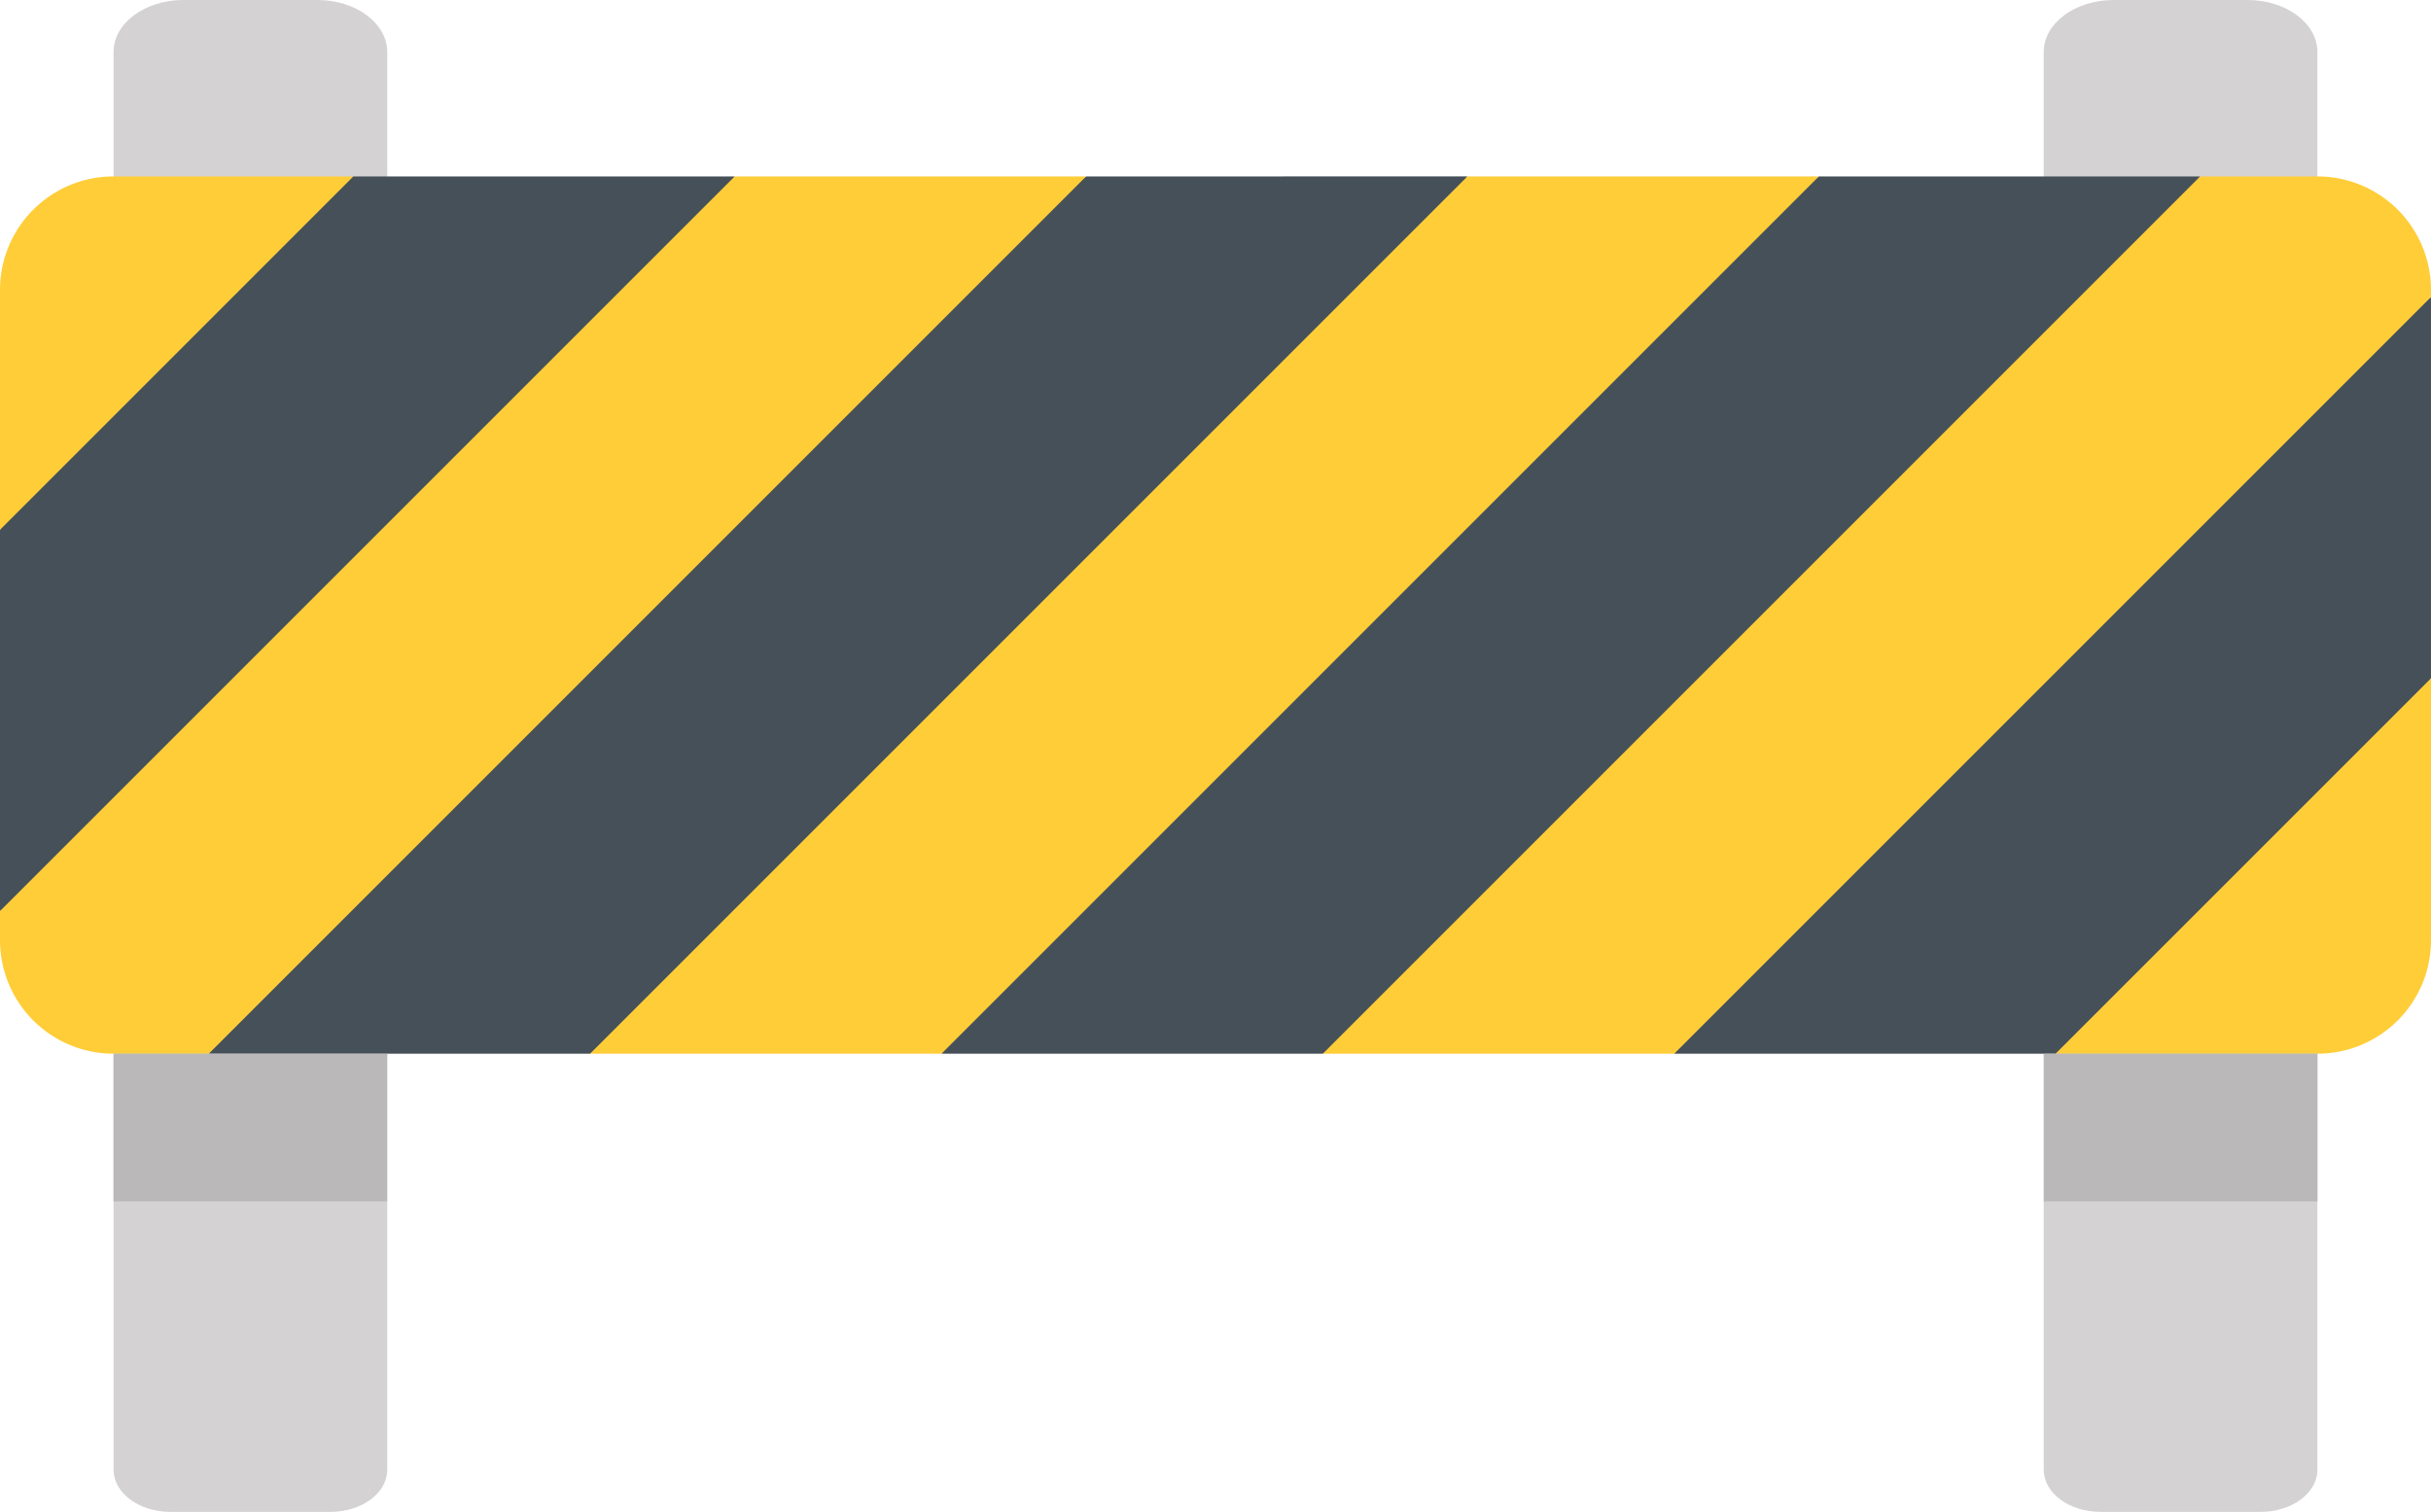 <svg xmlns="http://www.w3.org/2000/svg" width="146.19" height="90.923" viewBox="0 0 146.19 90.923">
  <g id="Group_22729" data-name="Group 22729" transform="translate(0 -41.807)">
    <g id="Group_22725" data-name="Group 22725" transform="translate(6.826 41.807)">
      <path id="Path_17816" data-name="Path 17816" d="M36.161,41.807H28.112c-2.322,0-4.2,1.4-4.2,3.125v85.261c0,1.4,1.528,2.536,3.412,2.536h9.634c1.884,0,3.412-1.136,3.412-2.536V44.932C40.366,43.206,38.483,41.807,36.161,41.807Z" transform="translate(-23.908 -41.807)" fill="#d4d2d3"/>
      <path id="Path_17817" data-name="Path 17817" d="M434.656,41.807h8.049c2.322,0,4.2,1.4,4.2,3.125v85.261c0,1.4-1.528,2.536-3.412,2.536h-9.634c-1.885,0-3.412-1.136-3.412-2.536V44.932C430.452,43.206,432.334,41.807,434.656,41.807Z" transform="translate(-314.373 -41.807)" fill="#d4d2d3"/>
    </g>
    <g id="Group_22726" data-name="Group 22726" transform="translate(0 52.417)">
      <path id="Path_17818" data-name="Path 17818" d="M21.25,78.967,7.368,85.353,0,100.218v22.93l28.983-17.8,15.2-26.379Z" transform="translate(0 -78.967)" fill="#465059"/>
      <path id="Path_17819" data-name="Path 17819" d="M96.732,78.967,60.4,105.346,43.974,131.725H66.9l33.187-21.418,19.571-31.341Z" transform="translate(-31.418 -78.967)" fill="#465059"/>
      <path id="Path_17820" data-name="Path 17820" d="M251.054,78.967l-40.7,31.341L198.3,131.725h22.931l33.32-22.577,19.438-30.181Z" transform="translate(-141.677 -78.967)" fill="#465059"/>
      <path id="Path_17821" data-name="Path 17821" d="M361.315,131.988l-8.695,17.881h22.93l16.388-8.577,6.189-14V104.361Z" transform="translate(-251.938 -97.11)" fill="#465059"/>
    </g>
    <g id="Group_22727" data-name="Group 22727" transform="translate(0 52.417)">
      <path id="Path_17822" data-name="Path 17822" d="M455.506,184.671v15.751a6.826,6.826,0,0,1-6.826,6.826H432.929Z" transform="translate(-309.316 -154.49)" fill="#ffcd38"/>
      <path id="Path_17823" data-name="Path 17823" d="M345.247,85.793v.425L299.74,131.725H278.607l52.758-52.758h7.056A6.827,6.827,0,0,1,345.247,85.793Z" transform="translate(-199.057 -78.967)" fill="#ffcd38"/>
      <path id="Path_17824" data-name="Path 17824" d="M198.175,78.967l-52.758,52.758H124.284l52.758-52.758Z" transform="translate(-88.798 -78.967)" fill="#ffcd38"/>
      <path id="Path_17825" data-name="Path 17825" d="M65.314,78.967,12.556,131.725H6.826A6.827,6.827,0,0,1,0,124.9v-1.751L44.181,78.967Z" transform="translate(0 -78.967)" fill="#ffcd38"/>
      <path id="Path_17826" data-name="Path 17826" d="M21.25,78.967,0,100.218V85.793a6.826,6.826,0,0,1,6.826-6.826H21.25Z" transform="translate(0 -78.967)" fill="#ffcd38"/>
    </g>
    <g id="Group_22728" data-name="Group 22728" transform="translate(6.827 105.174)">
      <rect id="Rectangle_8094" data-name="Rectangle 8094" width="16.458" height="8.88" fill="#bab8b9"/>
      <rect id="Rectangle_8095" data-name="Rectangle 8095" width="16.458" height="8.88" transform="translate(116.078)" fill="#bab8b9"/>
    </g>
  </g>
</svg>
